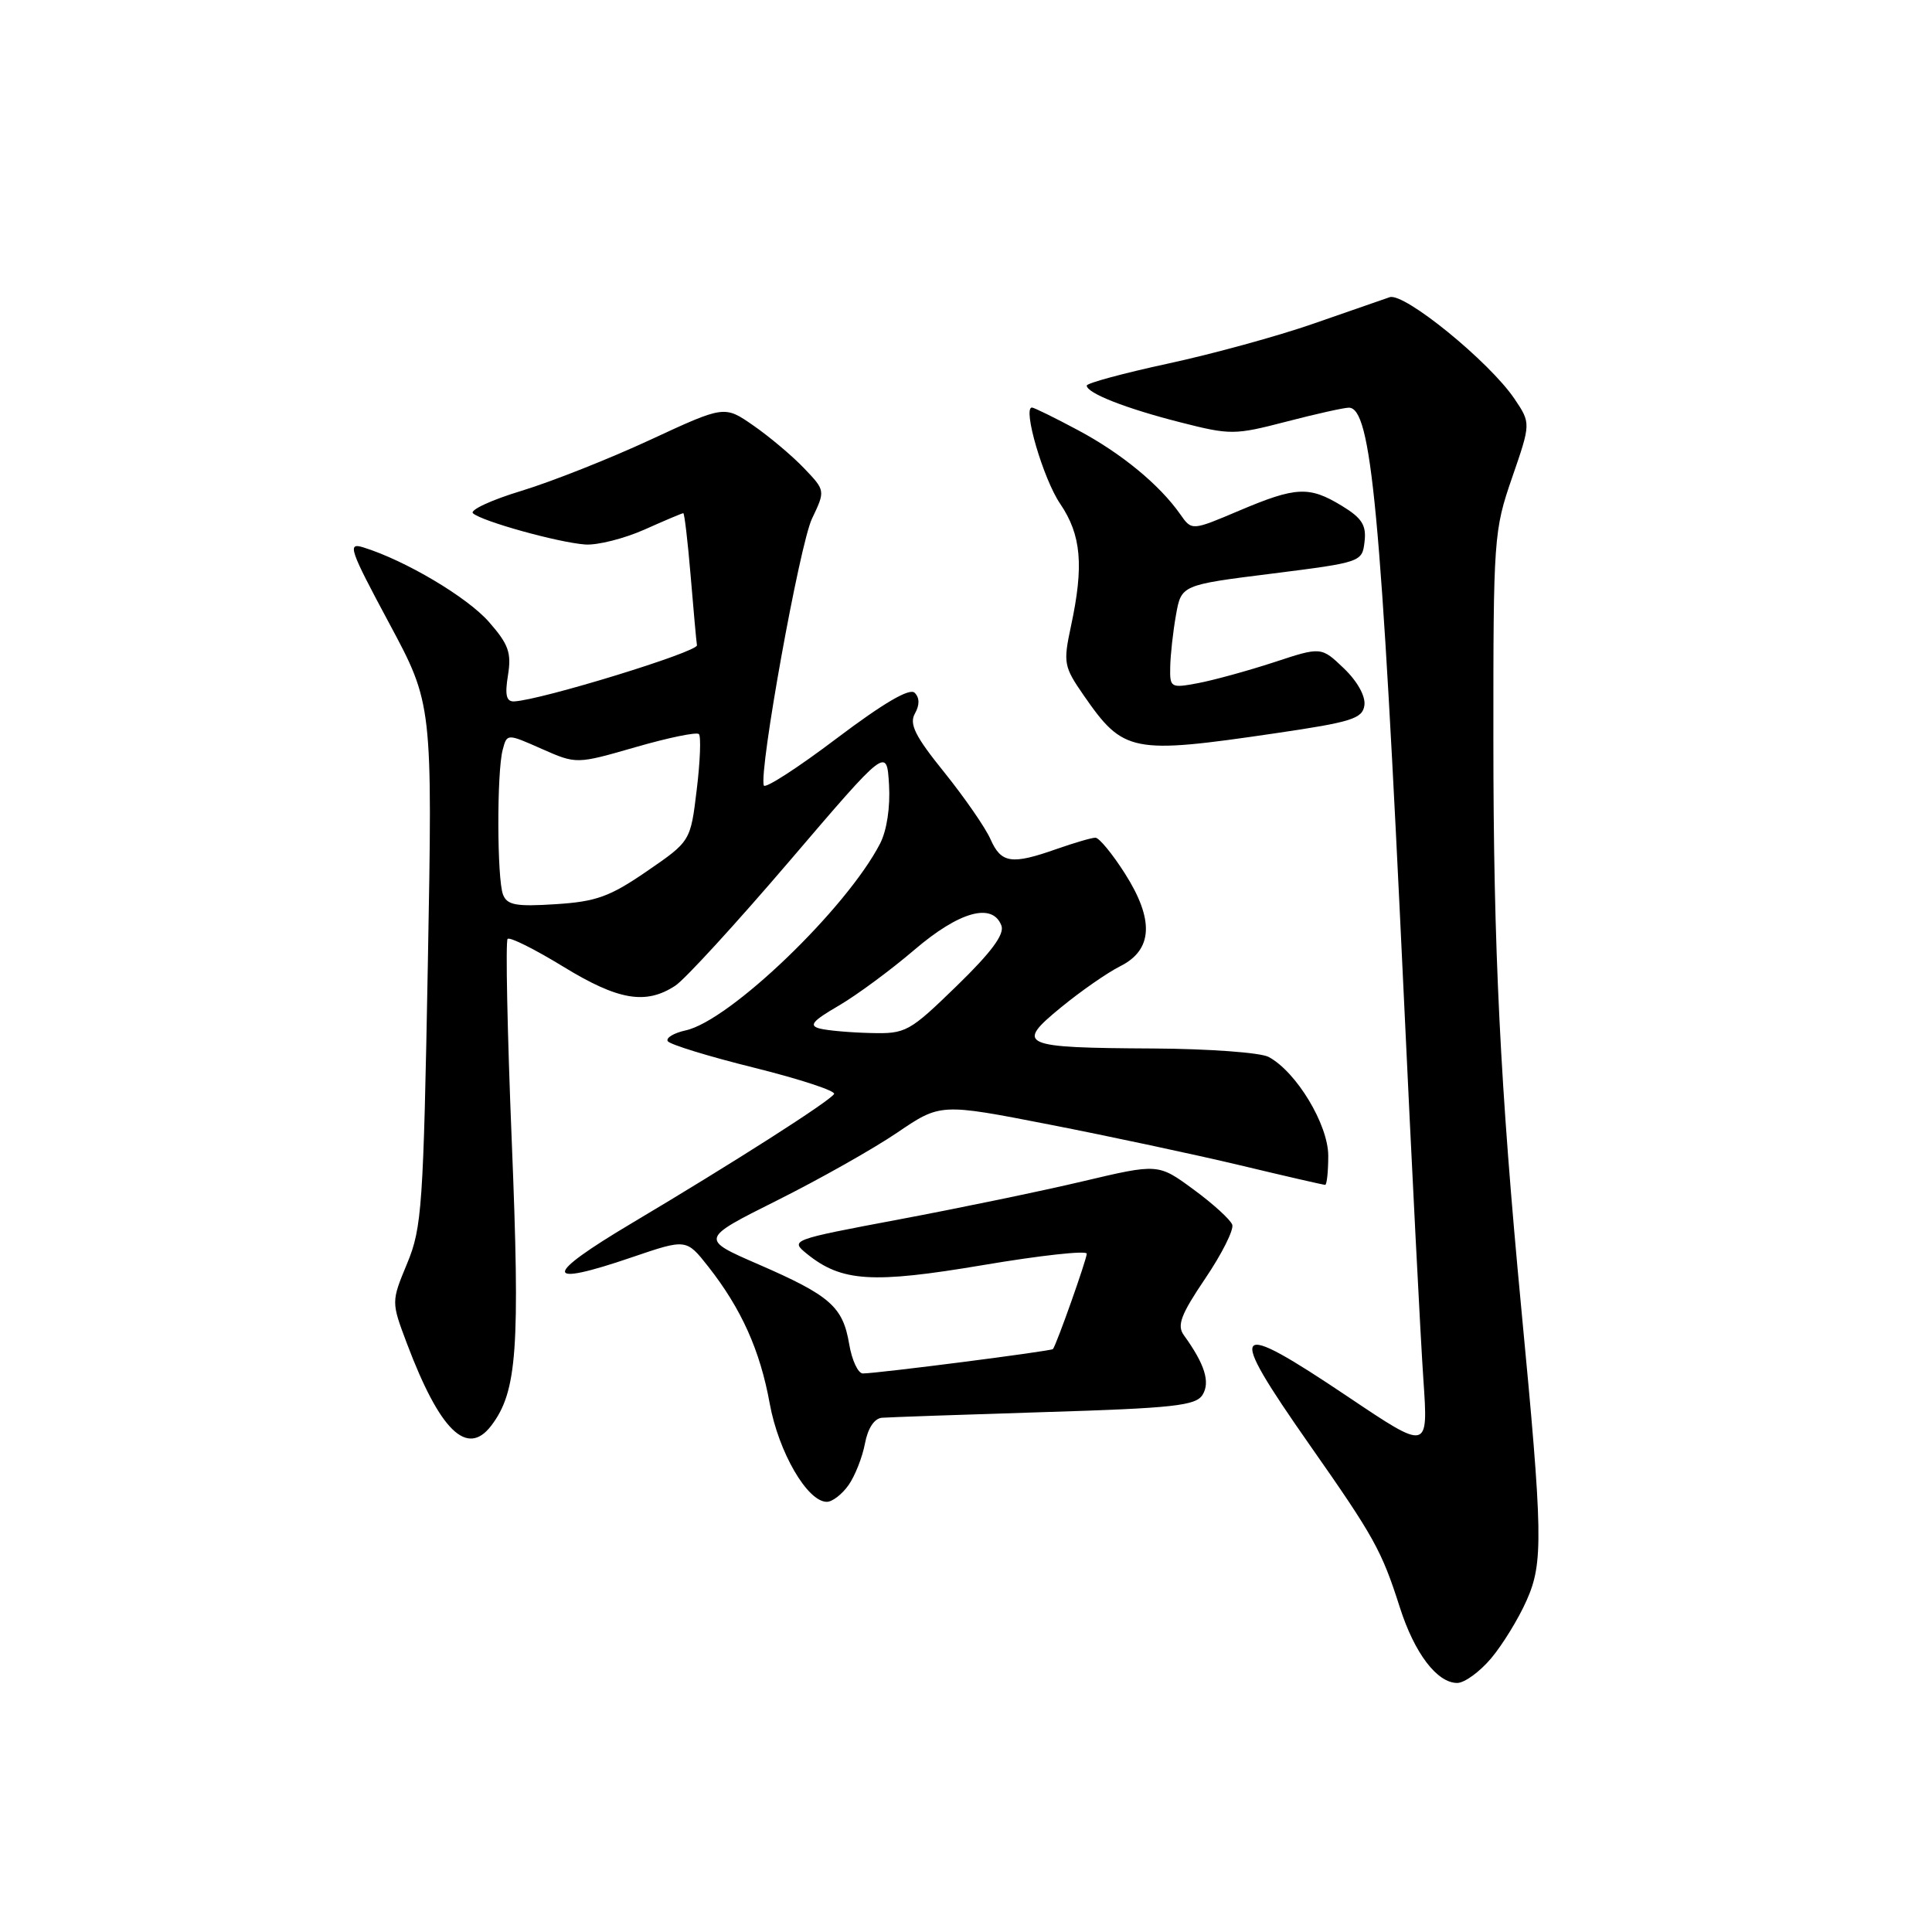<?xml version="1.0" encoding="UTF-8" standalone="no"?>
<!DOCTYPE svg PUBLIC "-//W3C//DTD SVG 1.1//EN" "http://www.w3.org/Graphics/SVG/1.1/DTD/svg11.dtd" >
<svg xmlns="http://www.w3.org/2000/svg" xmlns:xlink="http://www.w3.org/1999/xlink" version="1.1" viewBox="0 0 256 256">
 <g >
 <path fill="currentColor"
d=" M 197.57 219.75 C 199.08 217.96 201.21 214.50 202.29 212.05 C 204.51 207.07 204.44 203.36 201.59 173.50 C 198.79 144.02 197.88 125.69 197.88 98.00 C 197.87 71.28 197.94 70.29 200.36 63.29 C 202.85 56.08 202.85 56.08 200.68 52.85 C 197.34 47.91 186.06 38.73 184.14 39.38 C 183.24 39.69 178.68 41.27 174.00 42.90 C 169.32 44.53 160.66 46.91 154.75 48.18 C 148.84 49.46 144.00 50.77 144.00 51.09 C 144.00 52.09 149.16 54.12 156.40 55.96 C 163.03 57.65 163.58 57.65 170.40 55.88 C 174.31 54.86 178.05 54.03 178.71 54.02 C 181.71 53.97 182.98 67.48 185.99 131.50 C 187.07 154.60 188.25 177.71 188.61 182.86 C 189.25 192.22 189.25 192.22 178.66 185.11 C 163.06 174.64 162.37 175.50 173.51 191.42 C 182.10 203.68 183.07 205.43 185.49 213.00 C 187.43 219.07 190.42 223.00 193.09 223.00 C 194.04 223.00 196.06 221.54 197.57 219.75 Z  M 112.44 196.78 C 113.29 195.57 114.27 193.09 114.61 191.28 C 114.99 189.25 115.85 187.95 116.86 187.86 C 117.76 187.79 127.45 187.45 138.39 187.11 C 155.47 186.59 158.44 186.26 159.34 184.83 C 160.39 183.15 159.64 180.75 156.86 176.91 C 155.93 175.62 156.47 174.19 159.70 169.41 C 161.90 166.16 163.51 162.95 163.28 162.28 C 163.04 161.61 160.74 159.51 158.16 157.62 C 153.47 154.17 153.47 154.17 143.48 156.53 C 137.99 157.83 127.01 160.10 119.08 161.59 C 104.78 164.28 104.68 164.32 106.92 166.14 C 111.51 169.85 115.56 170.11 130.26 167.63 C 137.82 166.35 144.00 165.67 144.00 166.12 C 144.00 166.86 140.00 178.16 139.52 178.76 C 139.31 179.03 116.33 181.98 114.34 181.99 C 113.70 182.00 112.88 180.24 112.52 178.09 C 111.68 173.13 110.01 171.67 100.49 167.53 C 92.76 164.17 92.76 164.17 102.95 159.07 C 108.55 156.27 115.72 152.23 118.87 150.09 C 124.61 146.19 124.61 146.19 139.06 149.01 C 147.00 150.56 158.38 152.99 164.34 154.41 C 170.30 155.84 175.36 157.00 175.59 157.00 C 175.81 157.00 176.00 155.27 176.00 153.15 C 176.00 149.02 171.78 142.02 168.10 140.05 C 167.02 139.47 160.14 138.97 152.82 138.93 C 135.22 138.84 134.46 138.50 140.58 133.49 C 143.21 131.33 146.74 128.88 148.43 128.03 C 152.76 125.87 152.96 121.88 149.06 115.75 C 147.40 113.14 145.64 111.00 145.15 111.00 C 144.65 111.00 142.34 111.68 140.00 112.50 C 134.05 114.60 132.66 114.40 131.25 111.21 C 130.58 109.68 127.82 105.70 125.14 102.36 C 121.26 97.56 120.45 95.94 121.23 94.55 C 121.87 93.41 121.86 92.46 121.20 91.80 C 120.53 91.13 117.11 93.13 110.85 97.85 C 105.71 101.74 101.37 104.54 101.21 104.08 C 100.54 102.17 105.96 72.16 107.59 68.73 C 109.37 65.00 109.37 65.00 106.52 62.02 C 104.95 60.38 101.93 57.84 99.82 56.38 C 95.99 53.72 95.99 53.72 86.16 58.28 C 80.75 60.79 73.07 63.83 69.09 65.04 C 65.10 66.25 62.22 67.59 62.67 68.01 C 63.82 69.07 73.96 71.89 77.55 72.15 C 79.17 72.26 82.69 71.37 85.38 70.18 C 88.06 68.98 90.38 68.00 90.54 68.00 C 90.69 68.00 91.13 71.71 91.51 76.25 C 91.89 80.79 92.26 84.95 92.35 85.50 C 92.48 86.38 71.68 92.77 68.12 92.94 C 67.09 92.98 66.88 92.10 67.31 89.47 C 67.79 86.50 67.39 85.37 64.78 82.40 C 61.90 79.12 53.69 74.25 48.14 72.53 C 45.99 71.86 46.30 72.76 51.55 82.55 C 57.32 93.30 57.32 93.30 56.69 127.81 C 56.10 159.83 55.91 162.69 53.95 167.41 C 51.84 172.50 51.84 172.50 53.91 178.00 C 58.28 189.58 61.89 193.11 65.09 188.91 C 68.53 184.39 68.93 178.76 67.81 151.21 C 67.22 136.75 66.98 124.69 67.26 124.41 C 67.55 124.12 70.87 125.78 74.64 128.09 C 81.93 132.55 85.57 133.17 89.48 130.61 C 90.76 129.77 97.58 122.32 104.65 114.05 C 117.50 99.01 117.50 99.01 117.80 103.96 C 117.98 106.94 117.51 110.05 116.61 111.79 C 112.16 120.40 96.71 135.25 90.86 136.53 C 89.28 136.88 88.21 137.52 88.48 137.96 C 88.75 138.40 93.92 139.99 99.98 141.49 C 106.03 143.00 110.77 144.56 110.52 144.96 C 109.92 145.93 97.28 154.01 83.71 162.08 C 71.91 169.10 71.92 170.63 83.72 166.60 C 90.94 164.14 90.94 164.14 93.84 167.82 C 98.23 173.40 100.72 178.94 101.99 185.97 C 103.17 192.43 106.98 199.00 109.56 199.00 C 110.29 199.00 111.58 198.00 112.44 196.78 Z  M 169.00 97.16 C 179.09 95.68 180.54 95.23 180.79 93.46 C 180.96 92.26 179.87 90.29 178.08 88.57 C 175.07 85.69 175.07 85.69 168.79 87.76 C 165.33 88.89 160.81 90.13 158.75 90.52 C 155.12 91.20 155.00 91.13 155.06 88.36 C 155.09 86.79 155.43 83.70 155.82 81.51 C 156.53 77.51 156.53 77.51 168.52 76.01 C 180.39 74.51 180.50 74.48 180.81 71.77 C 181.07 69.60 180.46 68.64 177.81 67.03 C 173.48 64.39 171.74 64.47 164.21 67.66 C 157.92 70.33 157.92 70.33 156.40 68.16 C 153.65 64.23 148.59 60.07 142.86 57.01 C 139.76 55.35 137.00 54.00 136.74 54.00 C 135.47 54.00 138.24 63.46 140.47 66.74 C 143.28 70.88 143.64 74.93 141.90 83.01 C 140.87 87.84 140.96 88.33 143.59 92.13 C 148.87 99.75 149.94 99.96 169.00 97.16 Z  M 108.63 136.29 C 107.13 135.90 107.64 135.29 111.13 133.26 C 113.53 131.86 118.05 128.52 121.17 125.85 C 127.11 120.77 131.51 119.55 132.69 122.64 C 133.13 123.79 131.38 126.16 126.77 130.64 C 120.47 136.76 120.03 137.00 115.36 136.88 C 112.69 136.82 109.66 136.55 108.63 136.29 Z  M 66.65 118.53 C 65.85 116.44 65.82 102.29 66.61 99.35 C 67.18 97.19 67.18 97.19 71.78 99.23 C 76.38 101.26 76.38 101.26 84.22 99.00 C 88.54 97.75 92.31 96.97 92.61 97.27 C 92.90 97.57 92.78 100.89 92.32 104.64 C 91.50 111.47 91.50 111.47 85.72 115.44 C 80.80 118.82 79.00 119.47 73.62 119.81 C 68.37 120.15 67.19 119.93 66.65 118.53 Z "/>
</g>
</svg>